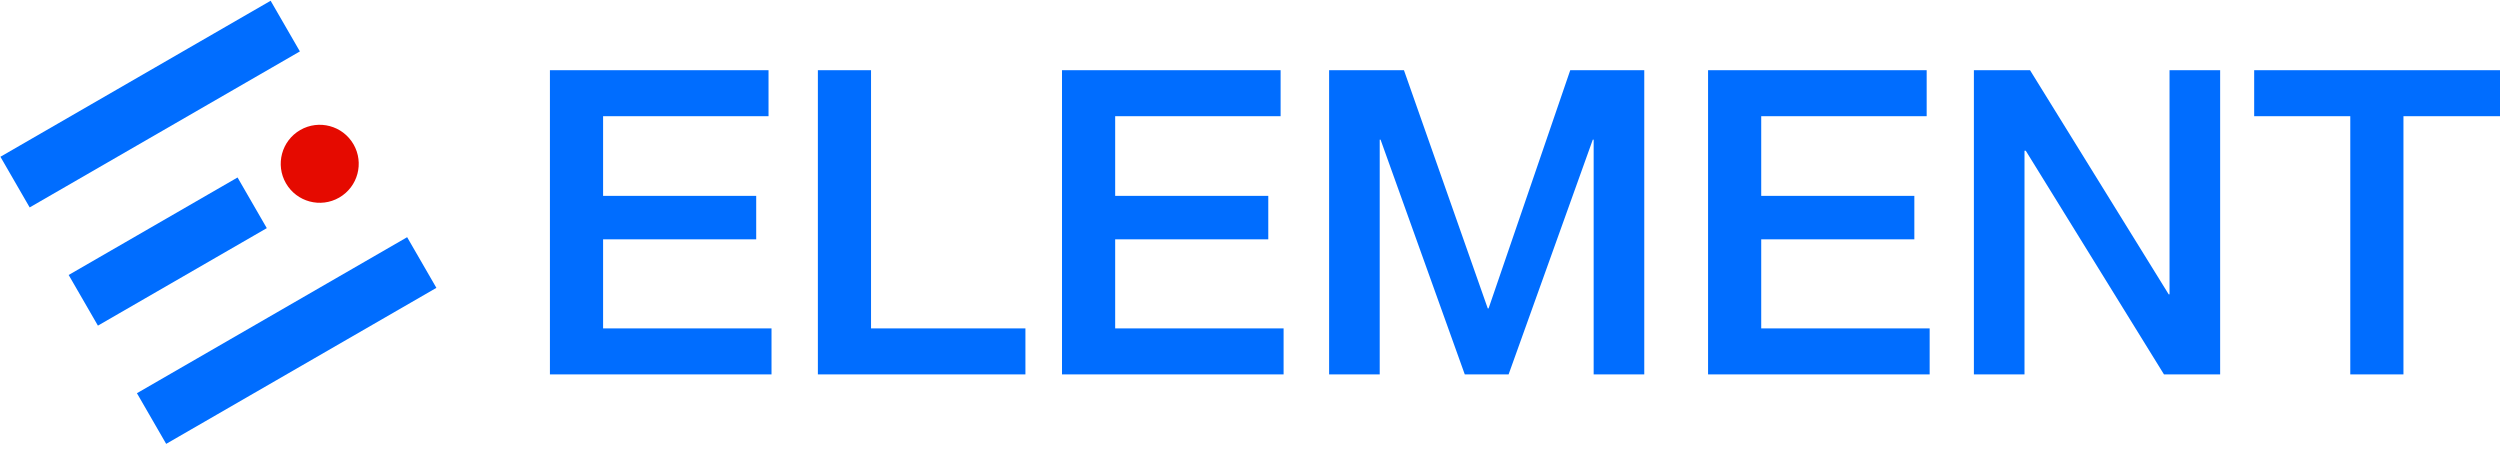 <?xml version="1.0" encoding="UTF-8"?>
<svg width="160px" height="30px" viewBox="0 0 160 30" version="1.1" xmlns="http://www.w3.org/2000/svg" xmlns:xlink="http://www.w3.org/1999/xlink">
    <title>编组 2</title>
    <g id="页面-1" stroke="none" stroke-width="1" fill="none" fill-rule="evenodd">
        <g id="首页" transform="translate(-24, -18)">
            <g id="编组-2" transform="translate(24, 18)">
                <path d="M49.377,23.963 L49.377,21.018 L38.598,21.018 L38.598,15.319 L48.397,15.319 L48.397,12.537 L38.598,12.537 L38.598,7.438 L49.186,7.438 L49.186,4.493 L35.195,4.493 L35.195,23.963 L49.377,23.963 Z M65.627,23.963 L65.627,21.018 L55.746,21.018 L55.746,4.493 L52.344,4.493 L52.344,23.963 L65.627,23.963 Z M82.15,23.963 L82.15,21.018 L71.371,21.018 L71.371,15.319 L81.17,15.319 L81.17,12.537 L71.371,12.537 L71.371,7.438 L81.959,7.438 L81.959,4.493 L67.968,4.493 L67.968,23.963 L82.15,23.963 Z M88.302,23.963 L88.302,8.938 L88.356,8.938 L93.746,23.963 L96.55,23.963 L101.939,8.938 L101.994,8.938 L101.994,23.963 L105.233,23.963 L105.233,4.493 L100.496,4.493 L95.27,19.736 L95.216,19.736 L89.853,4.493 L85.063,4.493 L85.063,23.963 L88.302,23.963 Z M123.498,23.963 L123.498,21.018 L112.718,21.018 L112.718,15.319 L122.518,15.319 L122.518,12.537 L112.718,12.537 L112.718,7.438 L123.307,7.438 L123.307,4.493 L109.316,4.493 L109.316,23.963 L123.498,23.963 Z M129.568,23.963 L129.568,9.647 L129.649,9.647 L138.496,23.963 L142.089,23.963 L142.089,4.493 L138.85,4.493 L138.85,18.836 L138.795,18.836 L129.922,4.493 L126.329,4.493 L126.329,23.963 L129.568,23.963 Z M153.821,23.963 L153.821,7.438 L160,7.438 L160,4.493 L144.267,4.493 L144.267,7.438 L150.418,7.438 L150.418,23.963 L153.821,23.963 Z" id="ELEMENT" fill="#006DFF" fill-rule="nonzero"></path>
                <g id="编组" transform="translate(14.187, 14.559) rotate(-30) translate(-14.187, -14.559) translate(4.187, 3.559)">
                    <rect id="矩形" fill="#006DFF" x="0" y="0" width="19.969" height="3.744"></rect>
                    <rect id="矩形" fill="#006DFF" x="0" y="8.736" width="12.48" height="3.744"></rect>
                    <rect id="矩形" fill="#006DFF" x="0" y="17.473" width="19.969" height="3.744"></rect>
                    <circle id="椭圆形" fill="#E50A00" cx="17.473" cy="10.608" r="2.496"></circle>
                </g>
            </g>
        </g>
    </g>
</svg>